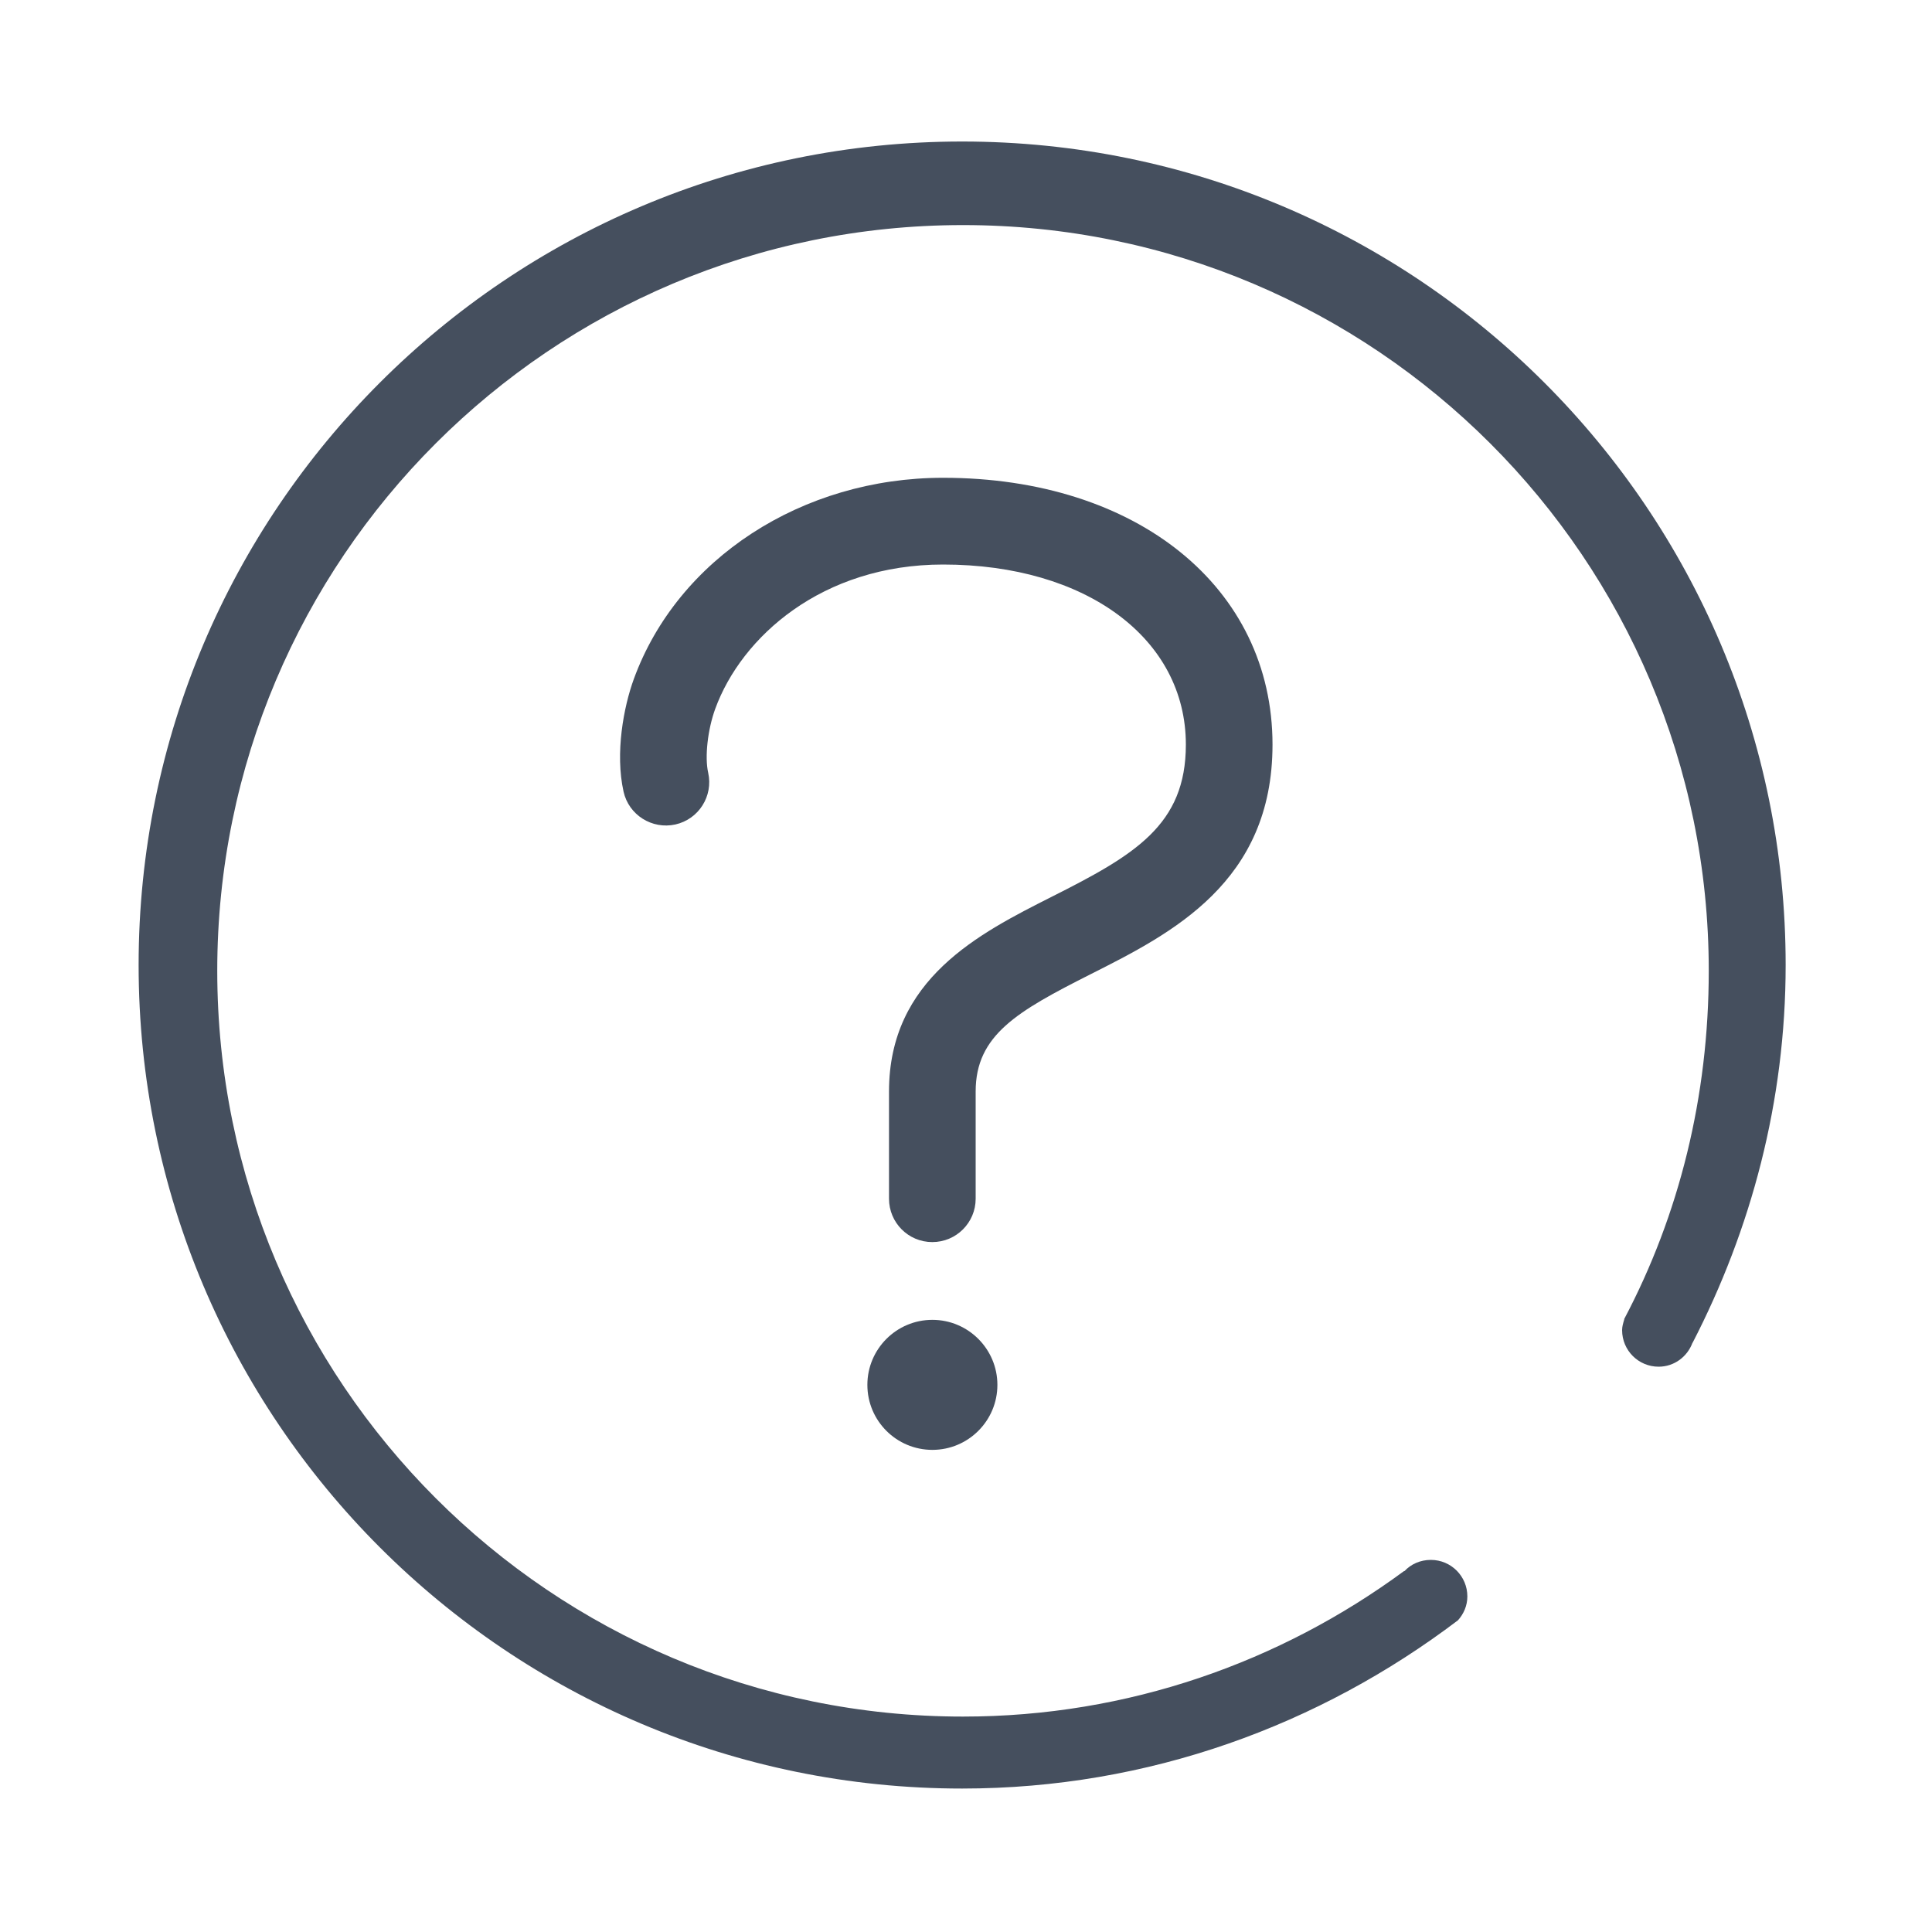 <svg width="20" height="20" viewBox="0 0 20 20" fill="none" xmlns="http://www.w3.org/2000/svg">
<path d="M11.29 10.085C12.129 9.662 13.173 9.135 13.173 7.708C13.173 6.082 11.771 4.946 9.763 4.946C8.302 4.946 7.015 5.784 6.561 7.03C6.456 7.318 6.366 7.795 6.455 8.195C6.509 8.437 6.75 8.588 6.991 8.535C7.233 8.481 7.385 8.241 7.331 7.999C7.294 7.836 7.326 7.552 7.404 7.338C7.675 6.594 8.509 5.844 9.763 5.844C11.243 5.844 12.276 6.61 12.276 7.708C12.276 8.541 11.748 8.85 10.886 9.284C10.136 9.663 9.203 10.134 9.203 11.299V12.409C9.203 12.657 9.403 12.858 9.651 12.858C9.899 12.858 10.1 12.657 10.1 12.409V11.299C10.1 10.715 10.53 10.469 11.29 10.085Z" fill="#454f5e"/>
<path d="M8.979 14.336C8.979 14.708 9.28 15.009 9.652 15.009C10.023 15.009 10.325 14.708 10.325 14.336C10.325 13.965 10.023 13.663 9.652 13.663C9.28 13.663 8.979 13.965 8.979 14.336Z" fill="#454f5e"/>
<path d="M18.485 9.99C18.485 5.282 14.668 1.465 9.96 1.465C5.252 1.465 1.435 5.281 1.435 9.99C1.435 14.698 5.252 18.515 9.96 18.515C11.893 18.515 13.663 17.857 15.093 16.773C15.152 16.707 15.19 16.622 15.19 16.526C15.19 16.317 15.021 16.148 14.812 16.148C14.704 16.148 14.607 16.191 14.539 16.264H14.534C13.254 17.206 11.679 17.77 9.969 17.77C5.705 17.77 2.249 14.313 2.249 10.049C2.249 5.786 5.705 2.33 9.969 2.33C14.232 2.33 17.689 5.786 17.689 10.049C17.689 11.352 17.383 12.577 16.814 13.654V13.66C16.803 13.696 16.792 13.731 16.792 13.77C16.792 13.979 16.961 14.148 17.17 14.148C17.332 14.148 17.468 14.044 17.521 13.899V13.902C18.127 12.729 18.485 11.402 18.485 9.99Z" fill="#454f5e"/>
</svg>
